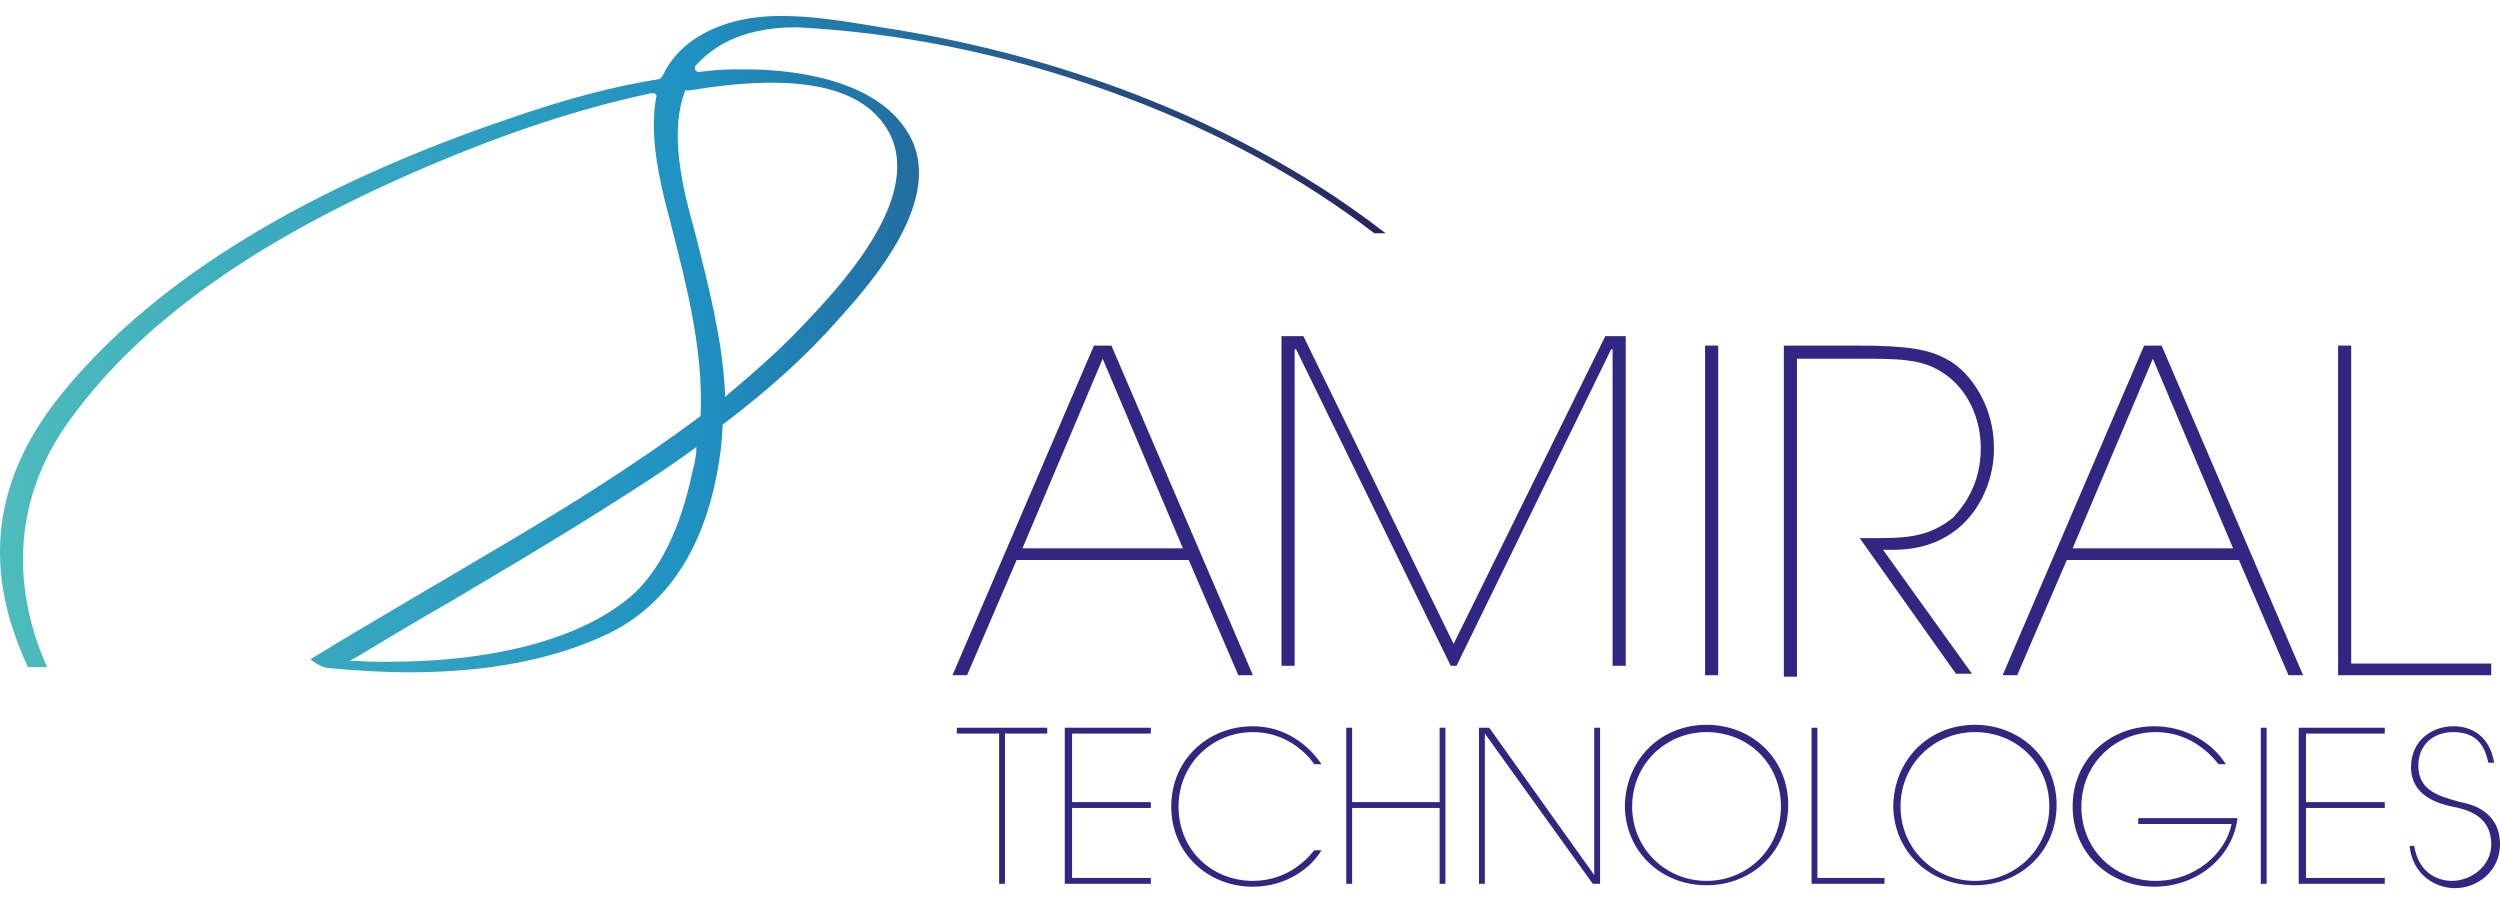 <svg width="119" height="43" viewBox="0 0 119 43" fill="none" xmlns="http://www.w3.org/2000/svg">
<path d="M34.556 2.01C35.428 1.551 36.591 1.301 37.796 1.301H37.879C38.169 1.301 38.502 1.343 38.626 1.343H38.668C43.694 1.676 48.761 2.803 53.704 4.68C58.107 6.348 62.053 8.517 65.417 11.104H65.957C64.877 10.269 63.755 9.477 62.551 8.726C56.653 5.013 49.55 2.469 41.949 1.301C41.7 1.259 41.451 1.218 41.202 1.176C39.914 0.967 38.543 0.759 37.214 0.759C35.511 0.759 34.141 1.134 33.019 1.885C32.355 2.344 31.856 2.928 31.524 3.637C31.482 3.679 31.441 3.72 31.399 3.762C29.281 4.096 27.038 4.68 24.38 5.597C14.743 8.851 7.558 13.189 3.113 18.528C0.538 21.615 -0.417 24.785 0.164 28.164C0.372 29.374 0.787 30.583 1.327 31.751H2.241C0.414 27.663 0.787 23.534 3.238 20.113C6.852 15.024 13.04 10.812 22.137 7.183C25.377 5.889 28.284 5.013 31.025 4.429H31.067C31.108 4.429 31.15 4.429 31.192 4.471C31.233 4.513 31.275 4.596 31.233 4.638C30.942 6.223 31.275 8.017 31.648 9.56C31.732 9.936 31.856 10.311 31.939 10.686C32.687 13.606 33.476 16.651 33.351 19.738C33.351 19.78 33.31 19.863 33.268 19.863C31.815 20.948 30.236 22.032 28.284 23.284C25.667 24.952 22.926 26.537 20.309 28.081C18.482 29.165 16.613 30.25 14.785 31.376C14.868 31.501 15.408 31.793 15.574 31.793C16.903 31.918 18.232 32.002 19.479 32.002C23.258 32.002 26.456 31.376 29.032 30.124C32.728 28.289 33.933 24.41 34.307 21.407C34.348 21.031 34.39 20.656 34.39 20.28C34.39 20.239 34.431 20.155 34.473 20.155C36.674 18.487 38.46 16.86 39.956 15.15C41.492 13.439 45.064 9.393 43.237 6.348C41.617 3.595 37.256 3.303 35.511 3.303C35.304 3.303 35.137 3.303 34.93 3.303C34.431 3.303 33.891 3.345 33.268 3.428C33.185 3.428 33.144 3.387 33.102 3.345C33.061 3.262 33.061 3.178 33.102 3.136C33.476 2.719 33.974 2.302 34.556 2.01ZM33.144 21.532C33.102 21.824 33.061 22.116 32.978 22.366C32.396 25.202 31.358 27.288 29.945 28.456C28.824 29.374 27.412 30.083 25.543 30.625C23.466 31.209 21.098 31.501 18.44 31.501C17.983 31.501 17.485 31.501 16.986 31.459H16.654L16.945 31.292C18.399 30.416 19.935 29.499 21.389 28.665C23.923 27.163 26.54 25.619 29.032 24.034C30.485 23.117 31.773 22.282 32.978 21.407L33.144 21.281V21.532ZM42.199 6.098C44.109 9.143 40.163 13.439 38.46 15.233C37.339 16.443 36.093 17.569 34.639 18.779L34.514 18.904V18.737C34.39 16.151 33.725 13.606 33.102 11.145C33.019 10.853 32.936 10.52 32.853 10.227C32.355 8.309 31.939 6.098 32.604 4.346V4.304H32.728C32.77 4.304 32.77 4.304 32.811 4.304C37.837 3.47 40.911 4.054 42.199 6.098Z" fill="url(#paint0_linear_495_494)"/>
<path d="M49.849 34.64V34.918H47.836V42.069H47.558V34.918H45.545V34.64H49.849Z" fill="#312783"/>
<path d="M54.779 34.64V34.918H51.03V38.181H54.779V38.459H51.03V41.791H54.779V42.069H50.683V34.64H54.779Z" fill="#312783"/>
<path d="M62.902 40.472C62.416 41.305 61.236 42.207 59.639 42.207C57.487 42.207 55.751 40.611 55.751 38.389C55.751 36.167 57.487 34.57 59.639 34.57C61.236 34.57 62.347 35.542 62.902 36.375H62.555C62.277 35.959 61.305 34.848 59.639 34.848C57.695 34.848 56.098 36.375 56.098 38.389C56.098 40.472 57.695 41.93 59.639 41.93C61.375 41.93 62.347 40.749 62.555 40.472H62.902Z" fill="#312783"/>
<path d="M64.36 38.181H68.526V34.64H68.803V42.069H68.526V38.459H64.36V42.069H64.082V34.64H64.36V38.181Z" fill="#312783"/>
<path d="M75.885 41.652V34.64H76.163V42.069H75.816L70.678 34.918V42.069H70.4V34.64H70.886L75.885 41.652Z" fill="#312783"/>
<path d="M81.231 34.501C83.383 34.501 85.119 36.098 85.119 38.319C85.119 40.541 83.383 42.138 81.231 42.138C79.079 42.138 77.343 40.541 77.343 38.319C77.412 36.098 79.079 34.501 81.231 34.501ZM81.231 41.93C83.175 41.93 84.772 40.402 84.772 38.389C84.772 36.306 83.175 34.848 81.231 34.848C79.287 34.848 77.69 36.376 77.69 38.389C77.69 40.402 79.287 41.93 81.231 41.93Z" fill="#312783"/>
<path d="M86.577 41.791H89.701V42.069H86.23V34.64H86.508V41.791H86.577Z" fill="#312783"/>
<path d="M94.006 34.501C96.158 34.501 97.894 36.098 97.894 38.319C97.894 40.541 96.158 42.138 94.006 42.138C91.854 42.138 90.118 40.541 90.118 38.319C90.187 36.098 91.854 34.501 94.006 34.501ZM94.006 41.93C95.95 41.93 97.547 40.402 97.547 38.389C97.547 36.306 95.95 34.848 94.006 34.848C92.062 34.848 90.465 36.376 90.465 38.389C90.465 40.402 92.062 41.93 94.006 41.93Z" fill="#312783"/>
<path d="M106.503 38.944C106.295 40.749 104.628 42.207 102.546 42.207C100.393 42.207 98.658 40.611 98.658 38.389C98.658 36.167 100.393 34.57 102.546 34.57C103.934 34.57 105.253 35.265 105.948 36.375H105.6C104.837 35.404 103.795 34.848 102.615 34.848C100.671 34.848 99.074 36.375 99.074 38.389C99.074 40.472 100.671 41.93 102.615 41.93C104.49 41.93 105.948 40.611 106.225 39.222H101.782V38.944H106.503Z" fill="#312783"/>
<path d="M107.892 42.069H107.614V34.64H107.892V42.069Z" fill="#312783"/>
<path d="M113.515 34.64V34.918H109.766V38.181H113.515V38.459H109.766V41.791H113.515V42.069H109.419V34.64H113.515Z" fill="#312783"/>
<path d="M114.904 40.194C115.112 41.652 116.154 41.93 116.709 41.93C117.612 41.93 118.584 41.235 118.584 40.194C118.584 38.805 117.403 38.528 116.709 38.389C116.084 38.25 114.765 37.903 114.765 36.514C114.765 35.265 115.737 34.57 116.778 34.57C117.681 34.57 118.514 35.056 118.722 36.306H118.445C118.306 35.681 118.028 34.848 116.778 34.848C115.806 34.848 115.112 35.473 115.112 36.445C115.112 37.625 116.084 37.903 117.126 38.181C117.473 38.25 119 38.528 119 40.194C119 41.444 117.959 42.277 116.848 42.277C115.945 42.277 114.834 41.652 114.696 40.263H114.904V40.194Z" fill="#312783"/>
<path d="M46.031 32.141H45.337L52.071 16.45H52.904L59.639 32.141H58.945L56.584 26.656H48.391L46.031 32.141ZM48.669 26.1H56.306L52.488 17.075L48.669 26.1Z" fill="#312783"/>
<path d="M69.192 30.649L76.413 16H77.385V31.691H76.76V16.625H76.691L69.331 31.691H69.054L61.694 16.625H61.625V31.691H61V16H62.041L69.192 30.649Z" fill="#312783"/>
<path d="M81.787 32.141H81.162V16.45H81.787V32.141Z" fill="#312783"/>
<path d="M88.452 16.45C90.882 16.45 91.854 16.658 92.617 17.075C93.867 17.699 94.908 19.435 94.908 21.24C94.978 23.184 93.728 26.1 90.257 26.17H89.632L93.867 32.071H93.103L88.521 25.614H89.493C90.951 25.614 91.923 25.475 92.964 24.642C93.936 23.601 94.284 22.49 94.284 21.31C94.284 19.921 93.659 18.463 92.409 17.699C91.437 17.075 90.326 17.075 88.452 17.075H85.536V32.21H84.911V16.45H88.452Z" fill="#312783"/>
<path d="M96.019 32.141H95.325L102.06 16.45H102.893L109.627 32.141H108.933L106.572 26.656H98.38L96.019 32.141ZM98.658 26.1H106.295L102.476 17.075L98.658 26.1Z" fill="#312783"/>
<path d="M111.988 31.585H118.583V32.141H111.294V16.45H111.918V31.585H111.988Z" fill="#312783"/>
<defs>
<linearGradient id="paint0_linear_495_494" x1="-0.002" y1="16.38" x2="65.955" y2="16.38" gradientUnits="userSpaceOnUse">
<stop stop-color="#4EBCBC"/>
<stop offset="0.496" stop-color="#1F92C2"/>
<stop offset="1" stop-color="#29235C"/>
</linearGradient>
</defs>
</svg>
